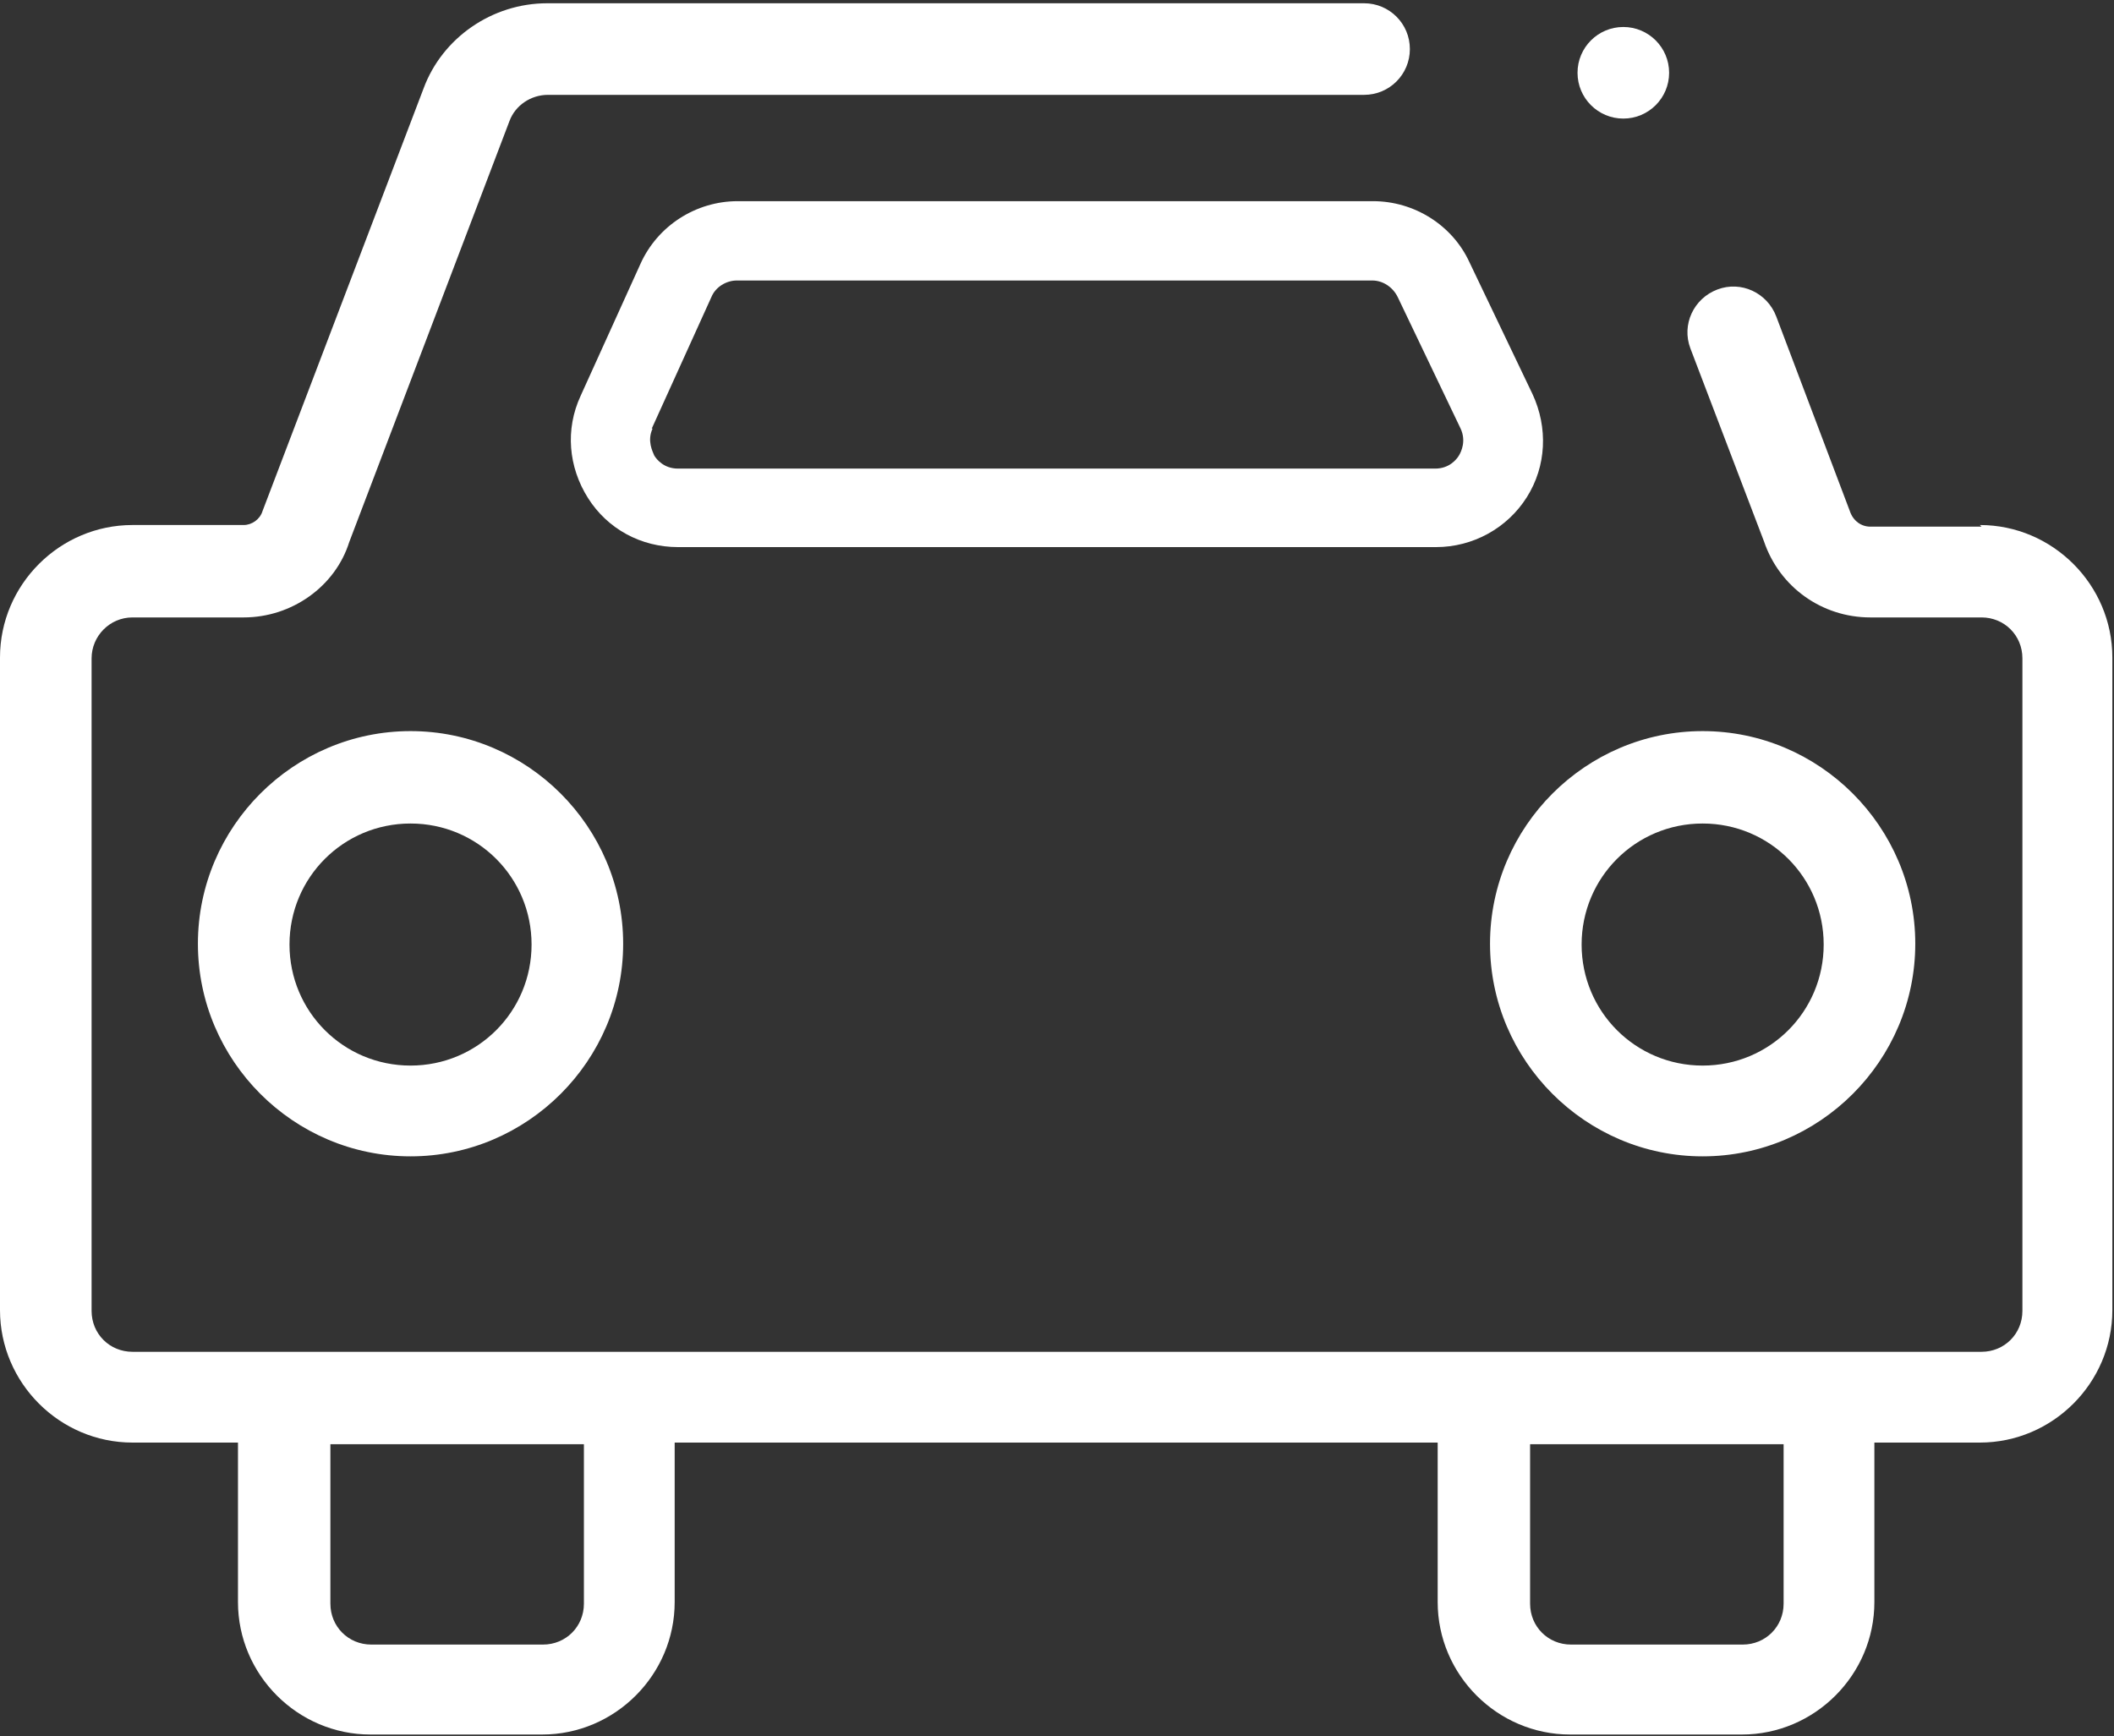 <?xml version="1.0" encoding="UTF-8"?>
<svg id="Layer_1" data-name="Layer 1" xmlns="http://www.w3.org/2000/svg" viewBox="0 0 25.85 21.23">
  <rect x="0" y="0" width="25.85" height="21.23" fill="#333333" stroke="none"/>
  <defs>
    <style>
      .cls-1 {
        fill: #fff;
        stroke-width: 0px;
      }
    </style>
  </defs>
  <g>
    <path class="cls-1" d="M5.02,14.14c-1.43,0-2.6-1.17-2.6-2.6s1.17-2.6,2.6-2.6,2.6,1.17,2.6,2.6-1.17,2.6-2.6,2.6ZM5.02,10.07c-.82,0-1.48.66-1.48,1.48s.66,1.48,1.48,1.48,1.48-.66,1.48-1.48-.66-1.48-1.48-1.48Z"/>
    <path class="cls-1" d="M20.82,14.14c-1.43,0-2.6-1.17-2.6-2.6s1.17-2.6,2.6-2.6,2.6,1.17,2.6,2.6-1.17,2.6-2.6,2.6ZM20.82,10.07c-.82,0-1.48.66-1.48,1.48s.66,1.48,1.48,1.48,1.48-.66,1.48-1.48-.66-1.48-1.48-1.48Z"/>
  </g>
  <path class="cls-1" d="M24.23,6.44h-1.36c-.11,0-.21-.07-.25-.19l-.9-2.38c-.11-.29-.43-.44-.72-.33-.29.11-.44.43-.33.72l.9,2.36c.19.56.71.93,1.3.93h1.36c.28,0,.5.22.5.5v7.98c0,.28-.22.5-.5.5H1.62c-.28,0-.5-.22-.5-.5v-7.98c0-.27.22-.5.5-.5h1.36c.59,0,1.12-.38,1.29-.92l1.96-5.15c.07-.19.26-.32.47-.32h9.98c.31,0,.56-.25.56-.56s-.25-.56-.56-.56H6.69c-.67,0-1.28.42-1.51,1.04l-1.97,5.17c-.03.1-.13.17-.23.17h-1.36c-.89,0-1.62.73-1.62,1.62v7.98c0,.89.73,1.62,1.62,1.62h1.29v1.95c0,.89.73,1.62,1.62,1.62h2.1c.89,0,1.62-.73,1.62-1.62v-1.95h9.33v1.95c0,.89.73,1.62,1.62,1.62h2.1c.89,0,1.62-.73,1.62-1.62v-1.95h1.29c.89,0,1.62-.73,1.62-1.62v-7.98c0-.89-.73-1.62-1.62-1.62ZM7.14,19.61c0,.28-.22.5-.5.5h-2.1c-.28,0-.5-.22-.5-.5v-1.95h3.1v1.95ZM21.81,19.61c0,.28-.22.5-.5.5h-2.1c-.28,0-.5-.22-.5-.5v-1.95h3.1v1.95Z"/>
  <path class="cls-1" d="M17.55,6.69h-9.26c-.45,0-.86-.22-1.1-.6s-.28-.84-.09-1.25h0s.73-1.61.73-1.61c.21-.47.68-.77,1.19-.77h7.77c.5,0,.97.29,1.18.75l.77,1.61c.19.41.17.88-.07,1.26-.24.38-.66.61-1.11.61ZM7.98,5.24c-.07.15,0,.28.02.33.03.05.12.16.29.16h9.26c.17,0,.26-.11.29-.16.03-.05.09-.18.02-.33l-.77-1.61c-.06-.12-.18-.2-.31-.2h-7.77c-.13,0-.26.08-.31.2l-.73,1.61Z"/>
  <circle class="cls-1" cx="19.85" cy=".89" r=".56"/>
</svg>